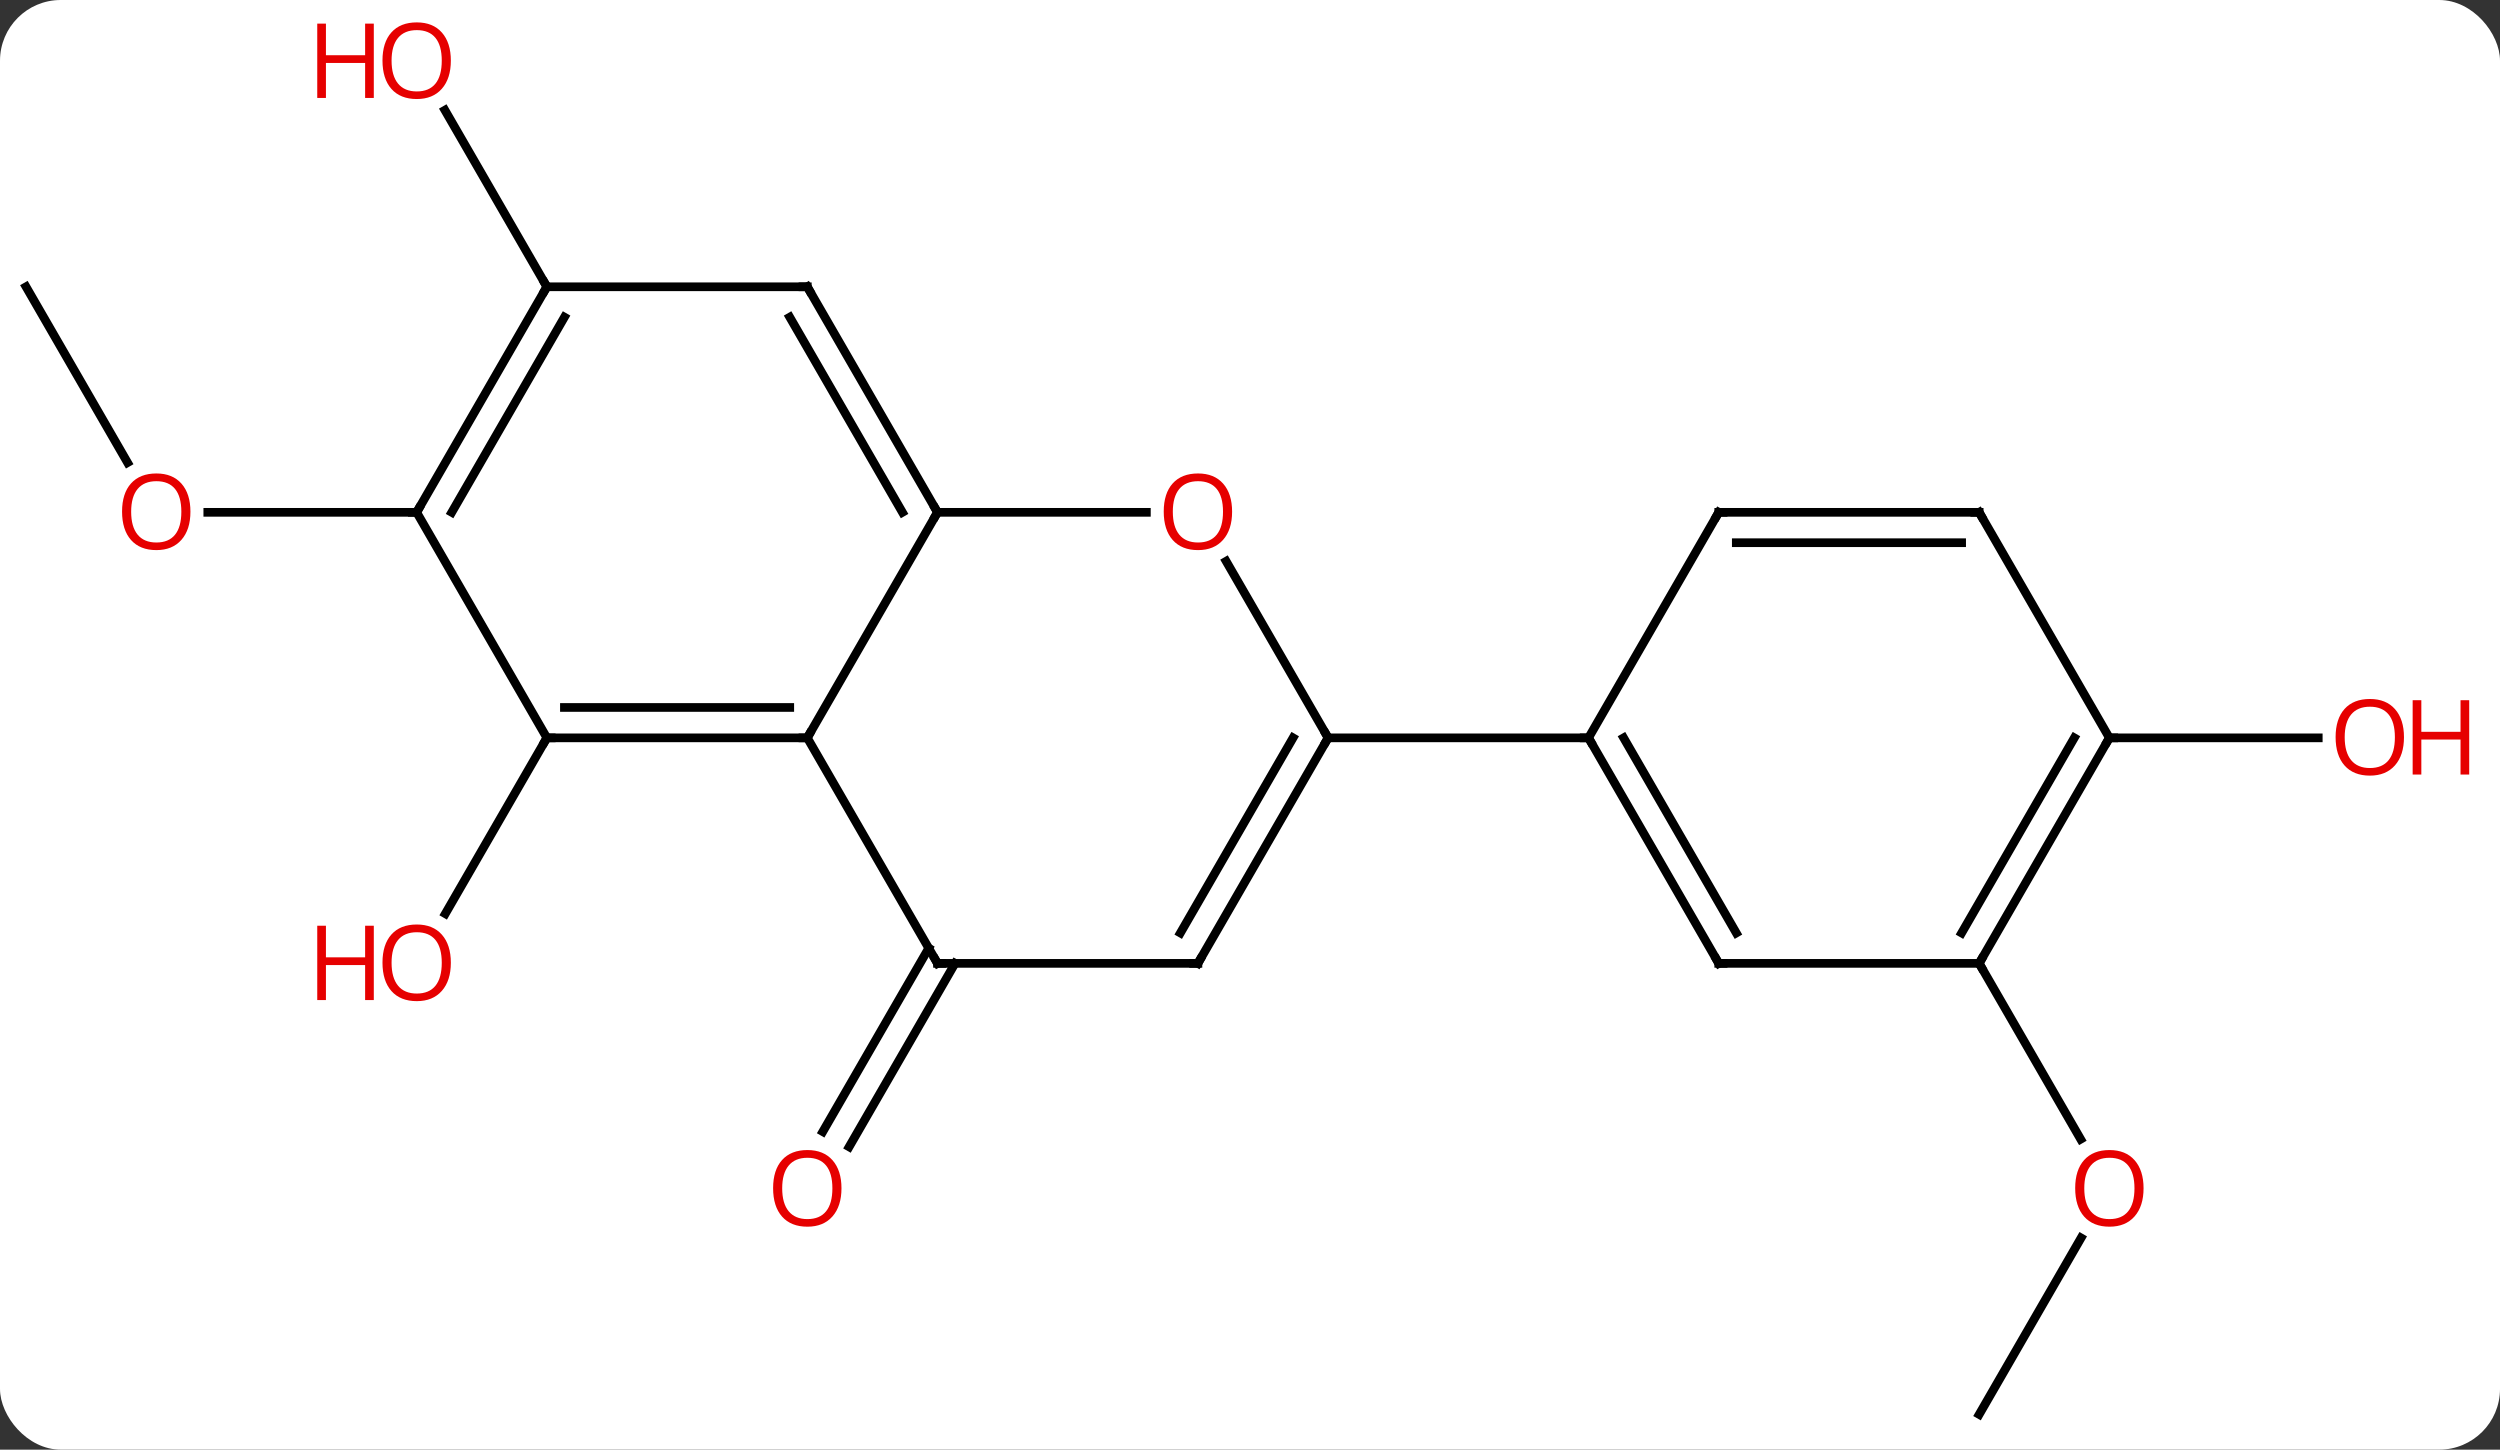 <svg width="288" viewBox="0 0 288 167" style="fill-opacity:1; color-rendering:auto; color-interpolation:auto; text-rendering:auto; stroke:black; stroke-linecap:square; stroke-miterlimit:10; shape-rendering:auto; stroke-opacity:1; fill:black; stroke-dasharray:none; font-weight:normal; stroke-width:1; font-family:'Open Sans'; font-style:normal; stroke-linejoin:miter; font-size:12; stroke-dashoffset:0; image-rendering:auto;" height="167" class="cas-substance-image" xmlns:xlink="http://www.w3.org/1999/xlink" xmlns="http://www.w3.org/2000/svg"><rect x="0" y="0" width="288" height="167" fill="#333333" stroke="none"/><svg class="cas-substance-single-component"><rect y="0" x="0" width="288" stroke="none" ry="7" rx="7" height="167" fill="white" class="cas-substance-group"/><svg y="0" x="0" width="288" viewBox="0 0 288 167" style="fill:black;" height="167" class="cas-substance-single-component-image"><svg><g><g transform="translate(138,85)" style="text-rendering:geometricPrecision; color-rendering:optimizeQuality; color-interpolation:linearRGB; stroke-linecap:butt; image-rendering:optimizeQuality;"><line y2="0" y1="20.258" x2="-75" x1="-86.697" style="fill:none;"/><line y2="25.98" y1="47.116" x2="-27.979" x1="-40.181" style="fill:none;"/><line y2="24.23" y1="45.366" x2="-31.01" x1="-43.212" style="fill:none;"/><line y2="-51.963" y1="-31.708" x2="-135" x1="-123.307" style="fill:none;"/><line y2="-25.98" y1="-25.98" x2="-90" x1="-114.062" style="fill:none;"/><line y2="-51.963" y1="-72.307" x2="-75" x1="-86.746" style="fill:none;"/><line y2="77.943" y1="57.611" x2="90" x1="101.739" style="fill:none;"/><line y2="25.98" y1="46.235" x2="90" x1="101.693" style="fill:none;"/><line y2="0" y1="0" x2="105" x1="129.062" style="fill:none;"/><line y2="-25.98" y1="0" x2="-30" x1="-45" style="fill:none;"/><line y2="0" y1="0" x2="-75" x1="-45" style="fill:none;"/><line y2="-3.5" y1="-3.5" x2="-72.979" x1="-47.021" style="fill:none;"/><line y2="25.98" y1="0" x2="-30" x1="-45" style="fill:none;"/><line y2="-25.98" y1="-25.98" x2="-5.938" x1="-30" style="fill:none;"/><line y2="-51.963" y1="-25.98" x2="-45" x1="-30" style="fill:none;"/><line y2="-48.463" y1="-25.98" x2="-47.021" x1="-34.041" style="fill:none;"/><line y2="-25.98" y1="0" x2="-90" x1="-75" style="fill:none;"/><line y2="25.98" y1="25.98" x2="0" x1="-30" style="fill:none;"/><line y2="0" y1="-20.344" x2="15" x1="3.254" style="fill:none;"/><line y2="-51.963" y1="-51.963" x2="-75" x1="-45" style="fill:none;"/><line y2="-51.963" y1="-25.98" x2="-75" x1="-90" style="fill:none;"/><line y2="-48.463" y1="-25.98" x2="-72.979" x1="-85.959" style="fill:none;"/><line y2="0" y1="25.98" x2="15" x1="0" style="fill:none;"/><line y2="-0" y1="22.48" x2="10.959" x1="-2.021" style="fill:none;"/><line y2="0" y1="0" x2="45" x1="15" style="fill:none;"/><line y2="25.98" y1="0" x2="60" x1="45" style="fill:none;"/><line y2="22.48" y1="-0" x2="62.021" x1="49.041" style="fill:none;"/><line y2="-25.98" y1="0" x2="60" x1="45" style="fill:none;"/><line y2="25.98" y1="25.98" x2="90" x1="60" style="fill:none;"/><line y2="-25.98" y1="-25.98" x2="90" x1="60" style="fill:none;"/><line y2="-22.48" y1="-22.48" x2="87.979" x1="62.021" style="fill:none;"/><line y2="0" y1="25.98" x2="105" x1="90" style="fill:none;"/><line y2="-0" y1="22.48" x2="100.959" x1="87.979" style="fill:none;"/><line y2="0" y1="-25.98" x2="105" x1="90" style="fill:none;"/></g><g transform="translate(138,85)" style="fill:rgb(230,0,0); text-rendering:geometricPrecision; color-rendering:optimizeQuality; image-rendering:optimizeQuality; font-family:'Open Sans'; stroke:rgb(230,0,0); color-interpolation:linearRGB;"><path style="stroke:none;" d="M-86.062 25.91 Q-86.062 27.972 -87.102 29.152 Q-88.141 30.332 -89.984 30.332 Q-91.875 30.332 -92.906 29.168 Q-93.938 28.003 -93.938 25.894 Q-93.938 23.8 -92.906 22.652 Q-91.875 21.503 -89.984 21.503 Q-88.125 21.503 -87.094 22.675 Q-86.062 23.847 -86.062 25.91 ZM-92.891 25.91 Q-92.891 27.644 -92.148 28.55 Q-91.406 29.457 -89.984 29.457 Q-88.562 29.457 -87.836 28.558 Q-87.109 27.66 -87.109 25.91 Q-87.109 24.175 -87.836 23.285 Q-88.562 22.394 -89.984 22.394 Q-91.406 22.394 -92.148 23.293 Q-92.891 24.191 -92.891 25.91 Z"/><path style="stroke:none;" d="M-94.938 30.207 L-95.938 30.207 L-95.938 26.175 L-100.453 26.175 L-100.453 30.207 L-101.453 30.207 L-101.453 21.644 L-100.453 21.644 L-100.453 25.285 L-95.938 25.285 L-95.938 21.644 L-94.938 21.644 L-94.938 30.207 Z"/><path style="stroke:none;" d="M-41.062 51.893 Q-41.062 53.955 -42.102 55.135 Q-43.141 56.315 -44.984 56.315 Q-46.875 56.315 -47.906 55.151 Q-48.938 53.986 -48.938 51.877 Q-48.938 49.783 -47.906 48.635 Q-46.875 47.486 -44.984 47.486 Q-43.125 47.486 -42.094 48.658 Q-41.062 49.83 -41.062 51.893 ZM-47.891 51.893 Q-47.891 53.627 -47.148 54.533 Q-46.406 55.44 -44.984 55.44 Q-43.562 55.44 -42.836 54.541 Q-42.109 53.643 -42.109 51.893 Q-42.109 50.158 -42.836 49.268 Q-43.562 48.377 -44.984 48.377 Q-46.406 48.377 -47.148 49.276 Q-47.891 50.174 -47.891 51.893 Z"/><path style="stroke:none;" d="M-116.062 -26.05 Q-116.062 -23.988 -117.102 -22.808 Q-118.141 -21.628 -119.984 -21.628 Q-121.875 -21.628 -122.906 -22.793 Q-123.938 -23.957 -123.938 -26.066 Q-123.938 -28.16 -122.906 -29.308 Q-121.875 -30.457 -119.984 -30.457 Q-118.125 -30.457 -117.094 -29.285 Q-116.062 -28.113 -116.062 -26.05 ZM-122.891 -26.05 Q-122.891 -24.316 -122.148 -23.41 Q-121.406 -22.503 -119.984 -22.503 Q-118.562 -22.503 -117.836 -23.402 Q-117.109 -24.3 -117.109 -26.05 Q-117.109 -27.785 -117.836 -28.675 Q-118.562 -29.566 -119.984 -29.566 Q-121.406 -29.566 -122.148 -28.668 Q-122.891 -27.769 -122.891 -26.05 Z"/><path style="stroke:none;" d="M-86.062 -78.013 Q-86.062 -75.951 -87.102 -74.771 Q-88.141 -73.591 -89.984 -73.591 Q-91.875 -73.591 -92.906 -74.755 Q-93.938 -75.92 -93.938 -78.029 Q-93.938 -80.123 -92.906 -81.271 Q-91.875 -82.42 -89.984 -82.42 Q-88.125 -82.42 -87.094 -81.248 Q-86.062 -80.076 -86.062 -78.013 ZM-92.891 -78.013 Q-92.891 -76.279 -92.148 -75.373 Q-91.406 -74.466 -89.984 -74.466 Q-88.562 -74.466 -87.836 -75.365 Q-87.109 -76.263 -87.109 -78.013 Q-87.109 -79.748 -87.836 -80.638 Q-88.562 -81.529 -89.984 -81.529 Q-91.406 -81.529 -92.148 -80.63 Q-92.891 -79.732 -92.891 -78.013 Z"/><path style="stroke:none;" d="M-94.938 -73.716 L-95.938 -73.716 L-95.938 -77.748 L-100.453 -77.748 L-100.453 -73.716 L-101.453 -73.716 L-101.453 -82.279 L-100.453 -82.279 L-100.453 -78.638 L-95.938 -78.638 L-95.938 -82.279 L-94.938 -82.279 L-94.938 -73.716 Z"/><path style="stroke:none;" d="M108.938 51.893 Q108.938 53.955 107.898 55.135 Q106.859 56.315 105.016 56.315 Q103.125 56.315 102.094 55.151 Q101.062 53.986 101.062 51.877 Q101.062 49.783 102.094 48.635 Q103.125 47.486 105.016 47.486 Q106.875 47.486 107.906 48.658 Q108.938 49.83 108.938 51.893 ZM102.109 51.893 Q102.109 53.627 102.852 54.533 Q103.594 55.44 105.016 55.44 Q106.438 55.44 107.164 54.541 Q107.891 53.643 107.891 51.893 Q107.891 50.158 107.164 49.268 Q106.438 48.377 105.016 48.377 Q103.594 48.377 102.852 49.276 Q102.109 50.174 102.109 51.893 Z"/><path style="stroke:none;" d="M138.938 -0.07 Q138.938 1.992 137.898 3.172 Q136.859 4.352 135.016 4.352 Q133.125 4.352 132.094 3.188 Q131.062 2.023 131.062 -0.086 Q131.062 -2.18 132.094 -3.328 Q133.125 -4.477 135.016 -4.477 Q136.875 -4.477 137.906 -3.305 Q138.938 -2.133 138.938 -0.07 ZM132.109 -0.07 Q132.109 1.664 132.852 2.57 Q133.594 3.477 135.016 3.477 Q136.438 3.477 137.164 2.578 Q137.891 1.68 137.891 -0.07 Q137.891 -1.805 137.164 -2.695 Q136.438 -3.586 135.016 -3.586 Q133.594 -3.586 132.852 -2.688 Q132.109 -1.789 132.109 -0.07 Z"/><path style="stroke:none;" d="M146.453 4.227 L145.453 4.227 L145.453 0.195 L140.938 0.195 L140.938 4.227 L139.938 4.227 L139.938 -4.336 L140.938 -4.336 L140.938 -0.695 L145.453 -0.695 L145.453 -4.336 L146.453 -4.336 L146.453 4.227 Z"/></g><g transform="translate(138,85)" style="stroke-linecap:butt; text-rendering:geometricPrecision; color-rendering:optimizeQuality; image-rendering:optimizeQuality; font-family:'Open Sans'; color-interpolation:linearRGB; stroke-miterlimit:5;"><path style="fill:none;" d="M-45.5 -0 L-45 0 L-44.75 -0.433"/><path style="fill:none;" d="M-30.25 -26.413 L-30 -25.98 L-30.25 -25.547"/><path style="fill:none;" d="M-74.5 0 L-75 0 L-75.25 0.433"/><path style="fill:none;" d="M-30.25 25.547 L-30 25.98 L-29.5 25.98"/><path style="fill:rgb(230,0,0); stroke:none;" d="M3.938 -26.05 Q3.938 -23.988 2.898 -22.808 Q1.859 -21.628 0.016 -21.628 Q-1.875 -21.628 -2.906 -22.793 Q-3.938 -23.957 -3.938 -26.066 Q-3.938 -28.16 -2.906 -29.308 Q-1.875 -30.457 0.016 -30.457 Q1.875 -30.457 2.906 -29.285 Q3.938 -28.113 3.938 -26.05 ZM-2.891 -26.05 Q-2.891 -24.316 -2.148 -23.41 Q-1.406 -22.503 0.016 -22.503 Q1.438 -22.503 2.164 -23.402 Q2.891 -24.3 2.891 -26.05 Q2.891 -27.785 2.164 -28.675 Q1.438 -29.566 0.016 -29.566 Q-1.406 -29.566 -2.148 -28.668 Q-2.891 -27.769 -2.891 -26.05 Z"/><path style="fill:none;" d="M-44.75 -51.53 L-45 -51.963 L-45.5 -51.963"/><path style="fill:none;" d="M-89.75 -26.413 L-90 -25.98 L-90.5 -25.98"/><path style="fill:none;" d="M-0.5 25.98 L0 25.98 L0.25 25.547"/><path style="fill:none;" d="M14.75 0.433 L15 0 L14.75 -0.433"/><path style="fill:none;" d="M-75.25 -51.53 L-75 -51.963 L-75.25 -52.396"/><path style="fill:none;" d="M45.25 0.433 L45 0 L44.5 -0"/><path style="fill:none;" d="M59.75 25.547 L60 25.98 L60.5 25.98"/><path style="fill:none;" d="M59.75 -25.547 L60 -25.98 L60.5 -25.98"/><path style="fill:none;" d="M90.25 25.547 L90 25.98 L90.25 26.413"/><path style="fill:none;" d="M89.5 -25.98 L90 -25.98 L90.25 -25.547"/><path style="fill:none;" d="M104.75 0.433 L105 0 L105.5 0"/></g></g></svg></svg></svg></svg>